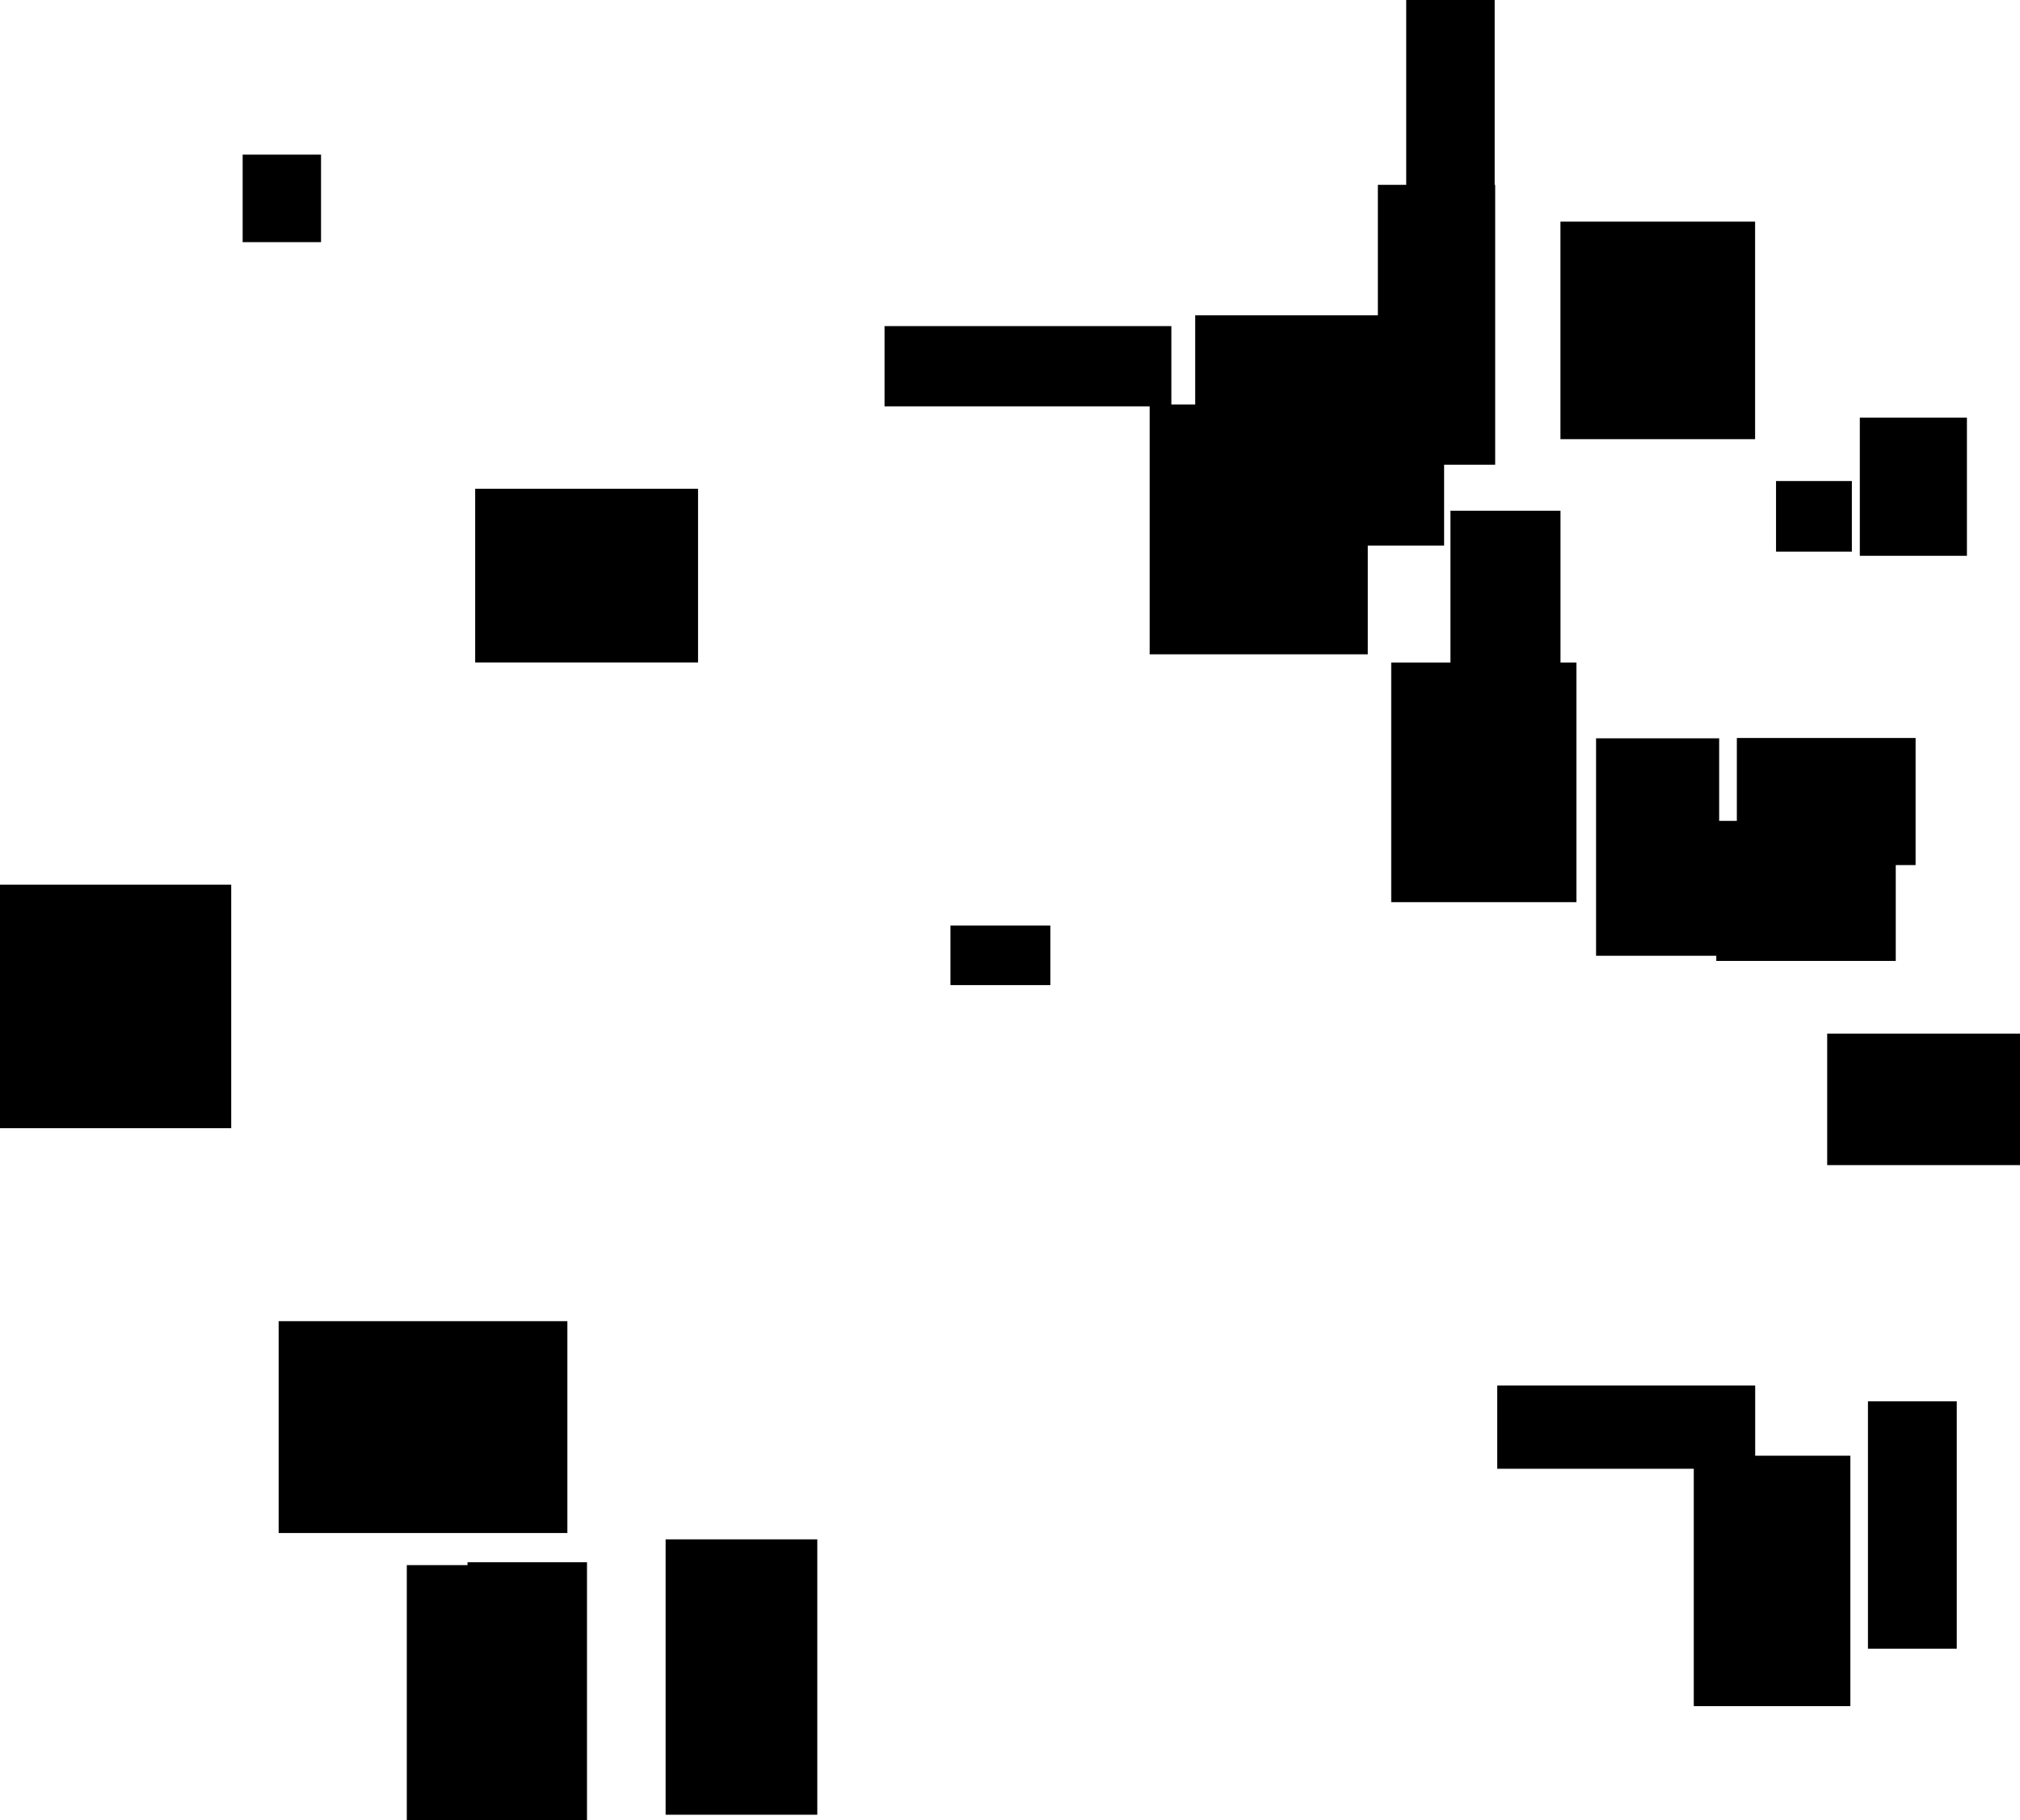 <?xml version="1.0" encoding="UTF-8"?>
<!DOCTYPE svg PUBLIC "-//W3C//DTD SVG 1.1//EN"
    "http://www.w3.org/Graphics/SVG/1.1/DTD/svg11.dtd"><svg stroke="rgb(0,0,0)" xmlns="http://www.w3.org/2000/svg" font-size="1" width="800" stroke-opacity="1" xmlns:xlink="http://www.w3.org/1999/xlink" viewBox="0.0 0.0 800.0 720.689" height="720.689" version="1.1"><defs></defs><g fill="rgb(0,0,0)" stroke="rgb(0,0,0)" stroke-linecap="butt" stroke-width="3.037" stroke-miterlimit="10.0" fill-opacity="1.0" stroke-opacity="1.0" stroke-linejoin="miter"><path d="M 693.602,580.046 l -0,-29.917 h -99.115 l -0,29.917 Z"/></g><g fill="rgb(0,0,0)" stroke="rgb(0,0,0)" stroke-linecap="butt" stroke-width="3.037" stroke-miterlimit="10.0" fill-opacity="1.0" stroke-opacity="1.0" stroke-linejoin="miter"><path d="M 590.433,78.506 l -0,-78.506 h -31.997 l -0,78.506 Z"/></g><g fill="rgb(0,0,0)" stroke="rgb(0,0,0)" stroke-linecap="butt" stroke-width="3.037" stroke-miterlimit="10.0" fill-opacity="1.0" stroke-opacity="1.0" stroke-linejoin="miter"><path d="M 462.381,159.374 l -0,-28.733 h -110.547 l -0,28.733 Z"/></g><g fill="rgb(0,0,0)" stroke="rgb(0,0,0)" stroke-linecap="butt" stroke-width="3.037" stroke-miterlimit="10.0" fill-opacity="1.0" stroke-opacity="1.0" stroke-linejoin="miter"><path d="M 414.469,388.536 l -0,-20.528 h -36.525 l -0,20.528 Z"/></g><g fill="rgb(0,0,0)" stroke="rgb(0,0,0)" stroke-linecap="butt" stroke-width="3.037" stroke-miterlimit="10.0" fill-opacity="1.0" stroke-opacity="1.0" stroke-linejoin="miter"><path d="M 777.462,218.555 l -0,-51.681 h -39.383 l -0,51.681 Z"/></g><g fill="rgb(0,0,0)" stroke="rgb(0,0,0)" stroke-linecap="butt" stroke-width="3.037" stroke-miterlimit="10.0" fill-opacity="1.0" stroke-opacity="1.0" stroke-linejoin="miter"><path d="M 540.175,257.56 l -0,-95.877 h -83.347 l -0,95.877 Z"/></g><g fill="rgb(0,0,0)" stroke="rgb(0,0,0)" stroke-linecap="butt" stroke-width="3.037" stroke-miterlimit="10.0" fill-opacity="1.0" stroke-opacity="1.0" stroke-linejoin="miter"><path d="M 616.497,274.164 l -0,-70.42 h -40.542 l -0,70.42 Z"/></g><g fill="rgb(0,0,0)" stroke="rgb(0,0,0)" stroke-linecap="butt" stroke-width="3.037" stroke-miterlimit="10.0" fill-opacity="1.0" stroke-opacity="1.0" stroke-linejoin="miter"><path d="M 731.892,216.912 l -0,-24.924 h -26.994 l -0,24.924 Z"/></g><g fill="rgb(0,0,0)" stroke="rgb(0,0,0)" stroke-linecap="butt" stroke-width="3.037" stroke-miterlimit="10.0" fill-opacity="1.0" stroke-opacity="1.0" stroke-linejoin="miter"><path d="M 757.132,341.014 l -0,-47.284 h -67.757 l -0,47.284 Z"/></g><g fill="rgb(0,0,0)" stroke="rgb(0,0,0)" stroke-linecap="butt" stroke-width="3.037" stroke-miterlimit="10.0" fill-opacity="1.0" stroke-opacity="1.0" stroke-linejoin="miter"><path d="M 679.337,376.923 l -0,-83.065 h -45.714 l -0,83.065 Z"/></g><g fill="rgb(0,0,0)" stroke="rgb(0,0,0)" stroke-linecap="butt" stroke-width="3.037" stroke-miterlimit="10.0" fill-opacity="1.0" stroke-opacity="1.0" stroke-linejoin="miter"><path d="M 622.818,355.698 l -0,-91.853 h -70.318 l -0,91.853 Z"/></g><g fill="rgb(0,0,0)" stroke="rgb(0,0,0)" stroke-linecap="butt" stroke-width="3.037" stroke-miterlimit="10.0" fill-opacity="1.0" stroke-opacity="1.0" stroke-linejoin="miter"><path d="M 230.954,719.712 l -0,-99.607 h -44.283 l -0,99.607 Z"/></g><g fill="rgb(0,0,0)" stroke="rgb(0,0,0)" stroke-linecap="butt" stroke-width="3.037" stroke-miterlimit="10.0" fill-opacity="1.0" stroke-opacity="1.0" stroke-linejoin="miter"><path d="M 125.623,94.36 l -0,-31.612 h -28.005 l -0,31.612 Z"/></g><g fill="rgb(0,0,0)" stroke="rgb(0,0,0)" stroke-linecap="butt" stroke-width="3.037" stroke-miterlimit="10.0" fill-opacity="1.0" stroke-opacity="1.0" stroke-linejoin="miter"><path d="M 590.631,182.488 l -0,-107.784 h -43.421 l -0,107.784 Z"/></g><g fill="rgb(0,0,0)" stroke="rgb(0,0,0)" stroke-linecap="butt" stroke-width="3.037" stroke-miterlimit="10.0" fill-opacity="1.0" stroke-opacity="1.0" stroke-linejoin="miter"><path d="M 800,459.815 l -0,-49.031 h -74.843 l -0,49.031 Z"/></g><g fill="rgb(0,0,0)" stroke="rgb(0,0,0)" stroke-linecap="butt" stroke-width="3.037" stroke-miterlimit="10.0" fill-opacity="1.0" stroke-opacity="1.0" stroke-linejoin="miter"><path d="M 274.935,260.78 l -0,-65.728 h -85.228 l -0,65.728 Z"/></g><g fill="rgb(0,0,0)" stroke="rgb(0,0,0)" stroke-linecap="butt" stroke-width="3.037" stroke-miterlimit="10.0" fill-opacity="1.0" stroke-opacity="1.0" stroke-linejoin="miter"><path d="M 518.717,210.508 l -0,-50.175 h -42.997 l -0,50.175 Z"/></g><g fill="rgb(0,0,0)" stroke="rgb(0,0,0)" stroke-linecap="butt" stroke-width="3.037" stroke-miterlimit="10.0" fill-opacity="1.0" stroke-opacity="1.0" stroke-linejoin="miter"><path d="M 570.406,214.523 l -0,-88.149 h -95.542 l -0,88.149 Z"/></g><g fill="rgb(0,0,0)" stroke="rgb(0,0,0)" stroke-linecap="butt" stroke-width="3.037" stroke-miterlimit="10.0" fill-opacity="1.0" stroke-opacity="1.0" stroke-linejoin="miter"><path d="M 749.276,378.969 l -0,-52.42 h -68.043 l -0,52.42 Z"/></g><g fill="rgb(0,0,0)" stroke="rgb(0,0,0)" stroke-linecap="butt" stroke-width="3.037" stroke-miterlimit="10.0" fill-opacity="1.0" stroke-opacity="1.0" stroke-linejoin="miter"><path d="M 90.053,445.201 l -0,-93.39 h -90.053 l -0,93.39 Z"/></g><g fill="rgb(0,0,0)" stroke="rgb(0,0,0)" stroke-linecap="butt" stroke-width="3.037" stroke-miterlimit="10.0" fill-opacity="1.0" stroke-opacity="1.0" stroke-linejoin="miter"><path d="M 773.434,651.293 l -0,-94.924 h -32.132 l -0,94.924 Z"/></g><g fill="rgb(0,0,0)" stroke="rgb(0,0,0)" stroke-linecap="butt" stroke-width="3.037" stroke-miterlimit="10.0" fill-opacity="1.0" stroke-opacity="1.0" stroke-linejoin="miter"><path d="M 223.183,605.487 l -0,-80.844 h -111.308 l -0,80.844 Z"/></g><g fill="rgb(0,0,0)" stroke="rgb(0,0,0)" stroke-linecap="butt" stroke-width="3.037" stroke-miterlimit="10.0" fill-opacity="1.0" stroke-opacity="1.0" stroke-linejoin="miter"><path d="M 322.16,717.034 l -0,-106 h -57.03 l -0,106 Z"/></g><g fill="rgb(0,0,0)" stroke="rgb(0,0,0)" stroke-linecap="butt" stroke-width="3.037" stroke-miterlimit="10.0" fill-opacity="1.0" stroke-opacity="1.0" stroke-linejoin="miter"><path d="M 731.296,674.033 l -0,-96.116 h -58.975 l -0,96.116 Z"/></g><g fill="rgb(0,0,0)" stroke="rgb(0,0,0)" stroke-linecap="butt" stroke-width="3.037" stroke-miterlimit="10.0" fill-opacity="1.0" stroke-opacity="1.0" stroke-linejoin="miter"><path d="M 206.7,720.689 l -0,-99.451 h -44.071 l -0,99.451 Z"/></g><g fill="rgb(0,0,0)" stroke="rgb(0,0,0)" stroke-linecap="butt" stroke-width="3.037" stroke-miterlimit="10.0" fill-opacity="1.0" stroke-opacity="1.0" stroke-linejoin="miter"><path d="M 693.572,172.373 l -0,-83.094 h -74.055 l -0,83.094 Z"/></g></svg>